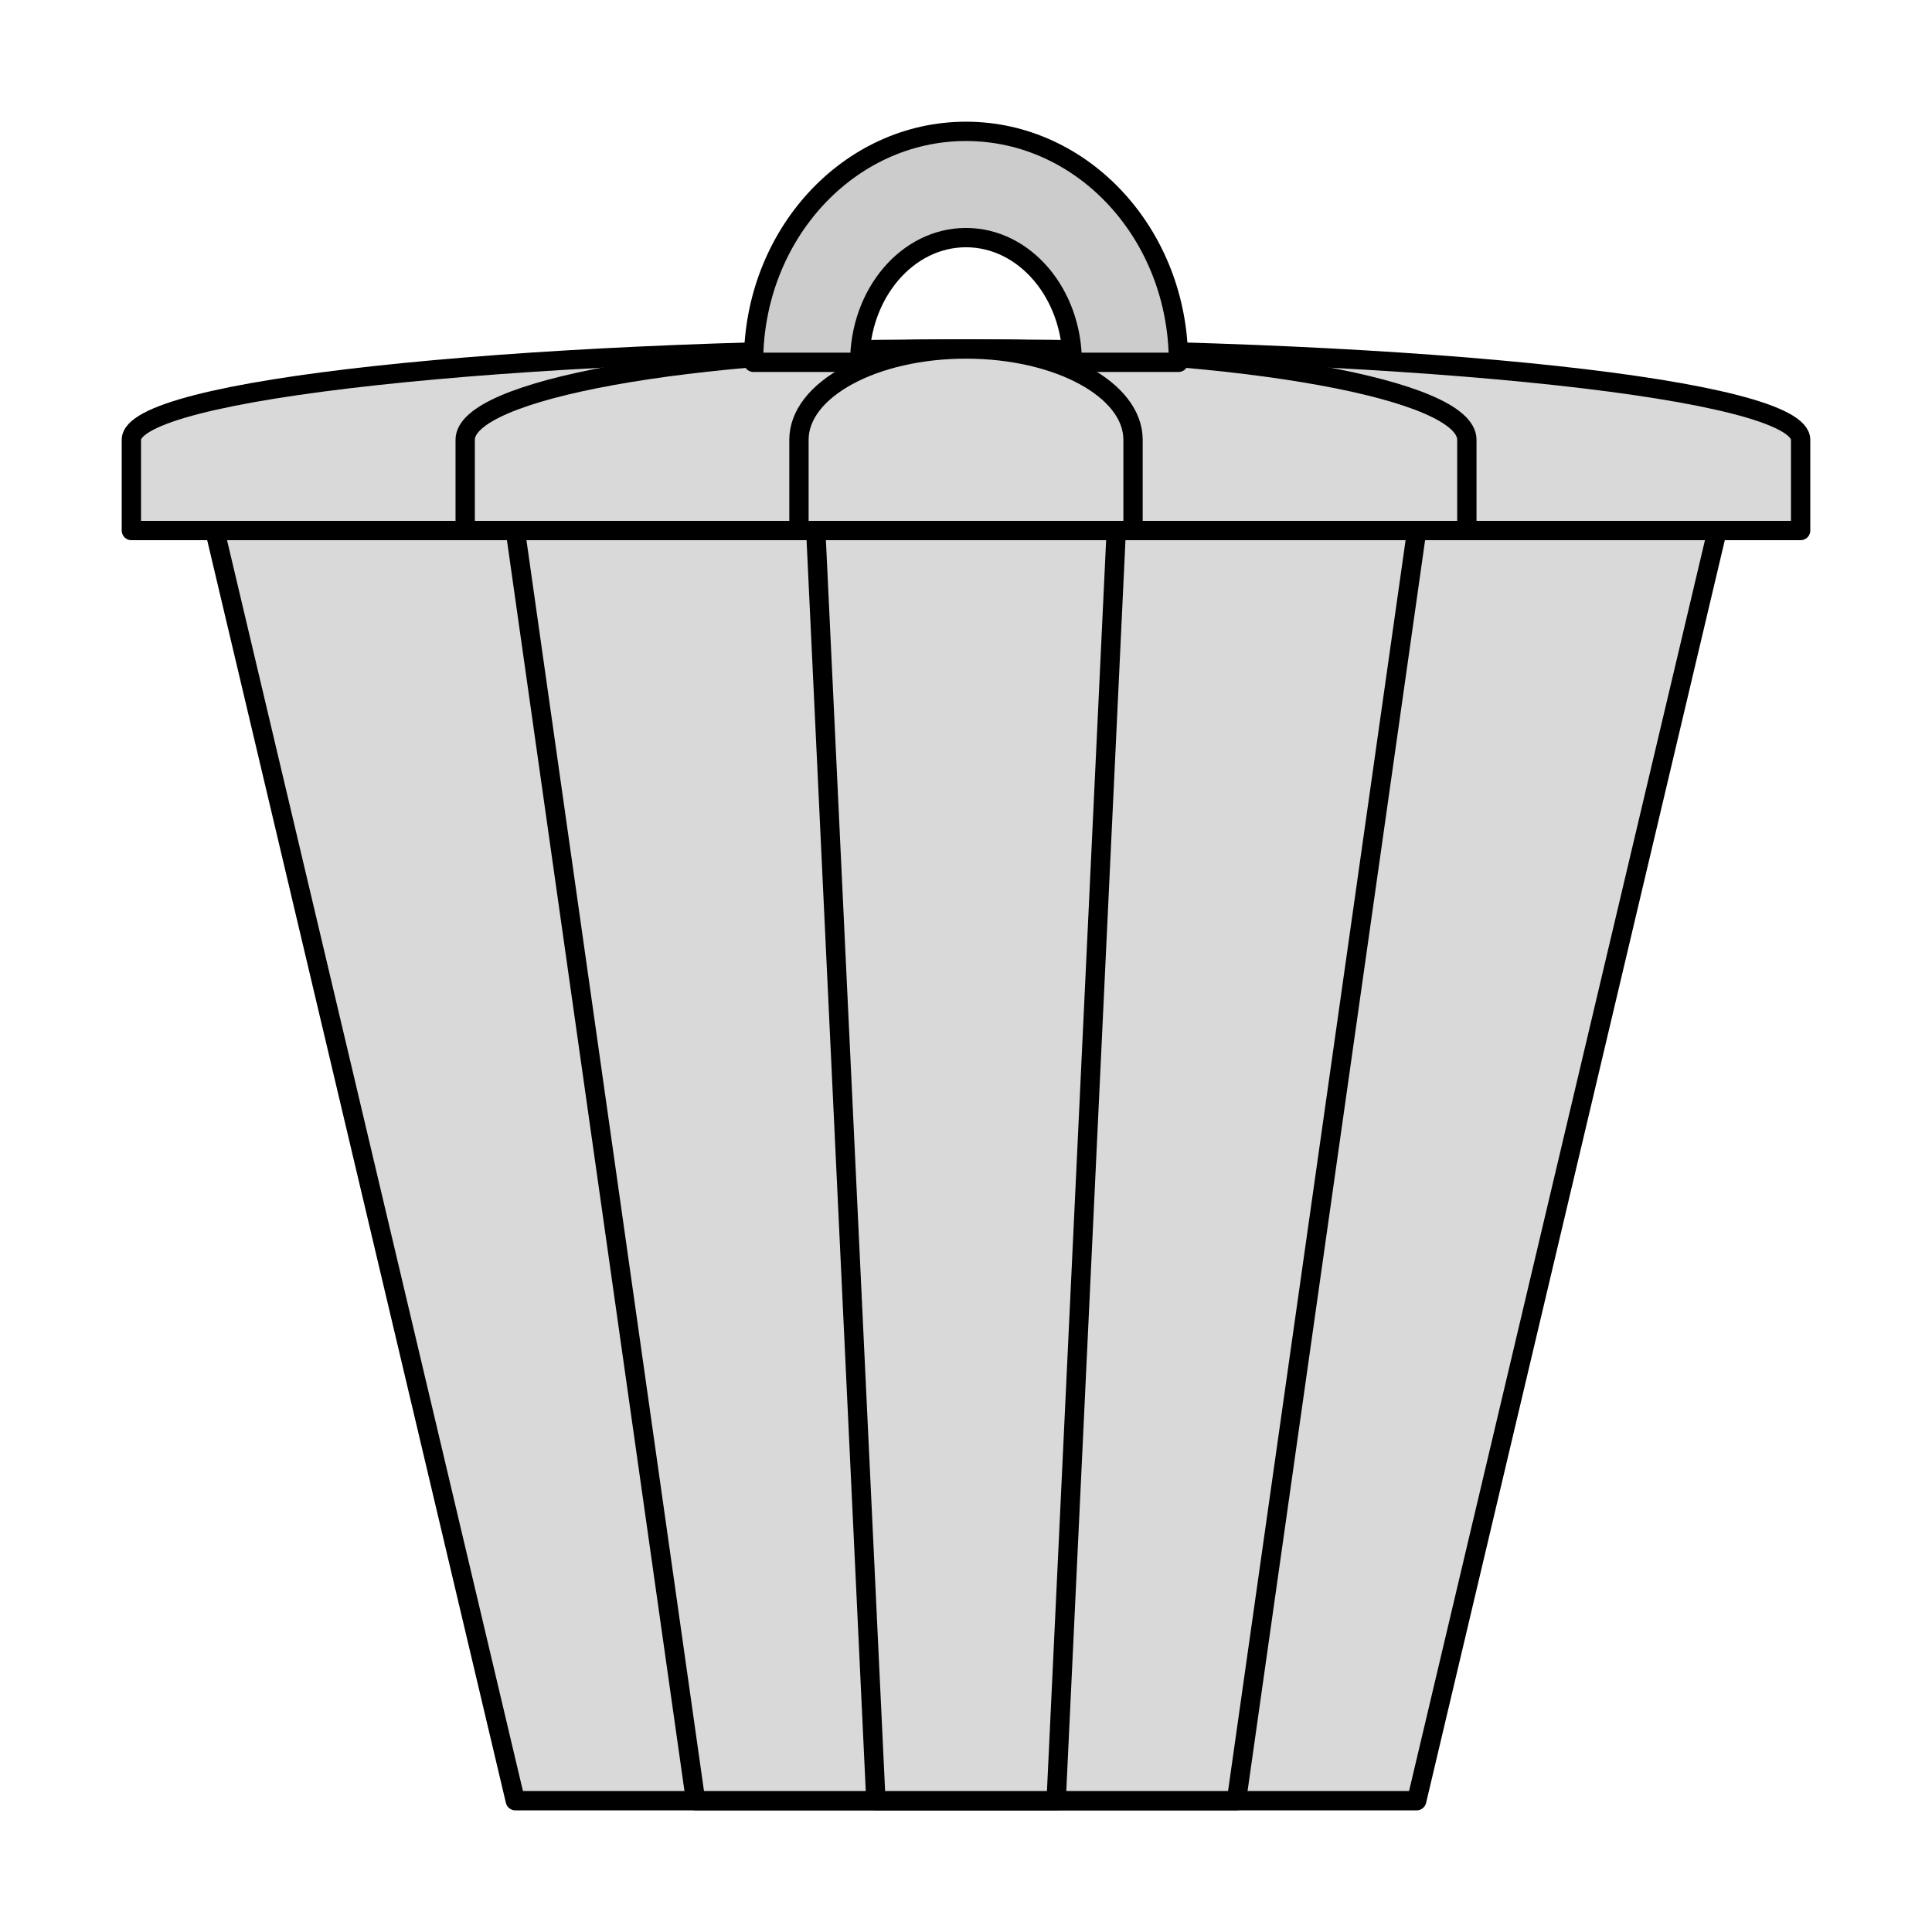 <svg version="1.1" viewBox="0.0 0.0 100.0 100.0" fill="none" stroke="none" stroke-linecap="square" stroke-miterlimit="10" xmlns:xlink="http://www.w3.org/1999/xlink" xmlns="http://www.w3.org/2000/svg"><clipPath id="p.0"><path d="m0 0l100.0 0l0 100.0l-100.0 0l0 -100.0z" clip-rule="nonzero"/></clipPath><g clip-path="url(#p.0)"><path fill="#000000" fill-opacity="0.0" d="m0 0l100.0 0l0 100.0l-100.0 0z" fill-rule="evenodd"/><path fill="#d9d9d9" d="m11.12 27.461l77.76 0l-15.552 65.742l-46.656 0z" fill-rule="evenodd"/><path stroke="#000000" stroke-width="1.0" stroke-linejoin="round" stroke-linecap="butt" d="m11.12 27.461l77.76 0l-15.552 65.742l-46.656 0z" fill-rule="evenodd"/><path fill="#d9d9d9" d="m26.673 27.461l46.656 0l-9.331 65.742l-27.994 0z" fill-rule="evenodd"/><path stroke="#000000" stroke-width="1.0" stroke-linejoin="round" stroke-linecap="butt" d="m26.673 27.461l46.656 0l-9.331 65.742l-27.994 0z" fill-rule="evenodd"/><path fill="#d9d9d9" d="m42.225 27.461l15.552 0l-3.11 65.742l-9.331 0z" fill-rule="evenodd"/><path stroke="#000000" stroke-width="1.0" stroke-linejoin="round" stroke-linecap="butt" d="m42.225 27.461l15.552 0l-3.11 65.742l-9.331 0z" fill-rule="evenodd"/><path fill="#d9d9d9" d="m93.2 27.46l0 -4.698l0 0c0 -2.595 -19.341 -4.698 -43.2 -4.698c-23.859 0 -43.2 2.103 -43.2 4.698l0 4.698z" fill-rule="evenodd"/><path stroke="#000000" stroke-width="1.0" stroke-linejoin="round" stroke-linecap="butt" d="m93.2 27.46l0 -4.698l0 0c0 -2.595 -19.341 -4.698 -43.2 -4.698c-23.859 0 -43.2 2.103 -43.2 4.698l0 4.698z" fill-rule="evenodd"/><path fill="#d9d9d9" d="m75.924 27.459l0 -4.698l0 0c0 -2.595 -11.606 -4.698 -25.923 -4.698c-14.317 0 -25.923 2.103 -25.923 4.698l0 4.698z" fill-rule="evenodd"/><path stroke="#000000" stroke-width="1.0" stroke-linejoin="round" stroke-linecap="butt" d="m75.924 27.459l0 -4.698l0 0c0 -2.595 -11.606 -4.698 -25.923 -4.698c-14.317 0 -25.923 2.103 -25.923 4.698l0 4.698z" fill-rule="evenodd"/><path fill="#d9d9d9" d="m58.646 27.46l0 -4.698l0 0c0 -2.595 -3.871 -4.698 -8.646 -4.698c-4.775 0 -8.646 2.103 -8.646 4.698l0 4.698z" fill-rule="evenodd"/><path stroke="#000000" stroke-width="1.0" stroke-linejoin="round" stroke-linecap="butt" d="m58.646 27.46l0 -4.698l0 0c0 -2.595 -3.871 -4.698 -8.646 -4.698c-4.775 0 -8.646 2.103 -8.646 4.698l0 4.698z" fill-rule="evenodd"/><path fill="#cccccc" d="m39.002 18.754l0 0c0 -6.603 4.924 -11.955 10.998 -11.955c6.074 0 10.998 5.353 10.998 11.955l-5.499 0c0 -3.566 -2.462 -6.456 -5.499 -6.456c-3.037 0 -5.499 2.89 -5.499 6.456z" fill-rule="evenodd"/><path stroke="#000000" stroke-width="1.0" stroke-linejoin="round" stroke-linecap="butt" d="m39.002 18.754l0 0c0 -6.603 4.924 -11.955 10.998 -11.955c6.074 0 10.998 5.353 10.998 11.955l-5.499 0c0 -3.566 -2.462 -6.456 -5.499 -6.456c-3.037 0 -5.499 2.89 -5.499 6.456z" fill-rule="evenodd"/></g></svg>